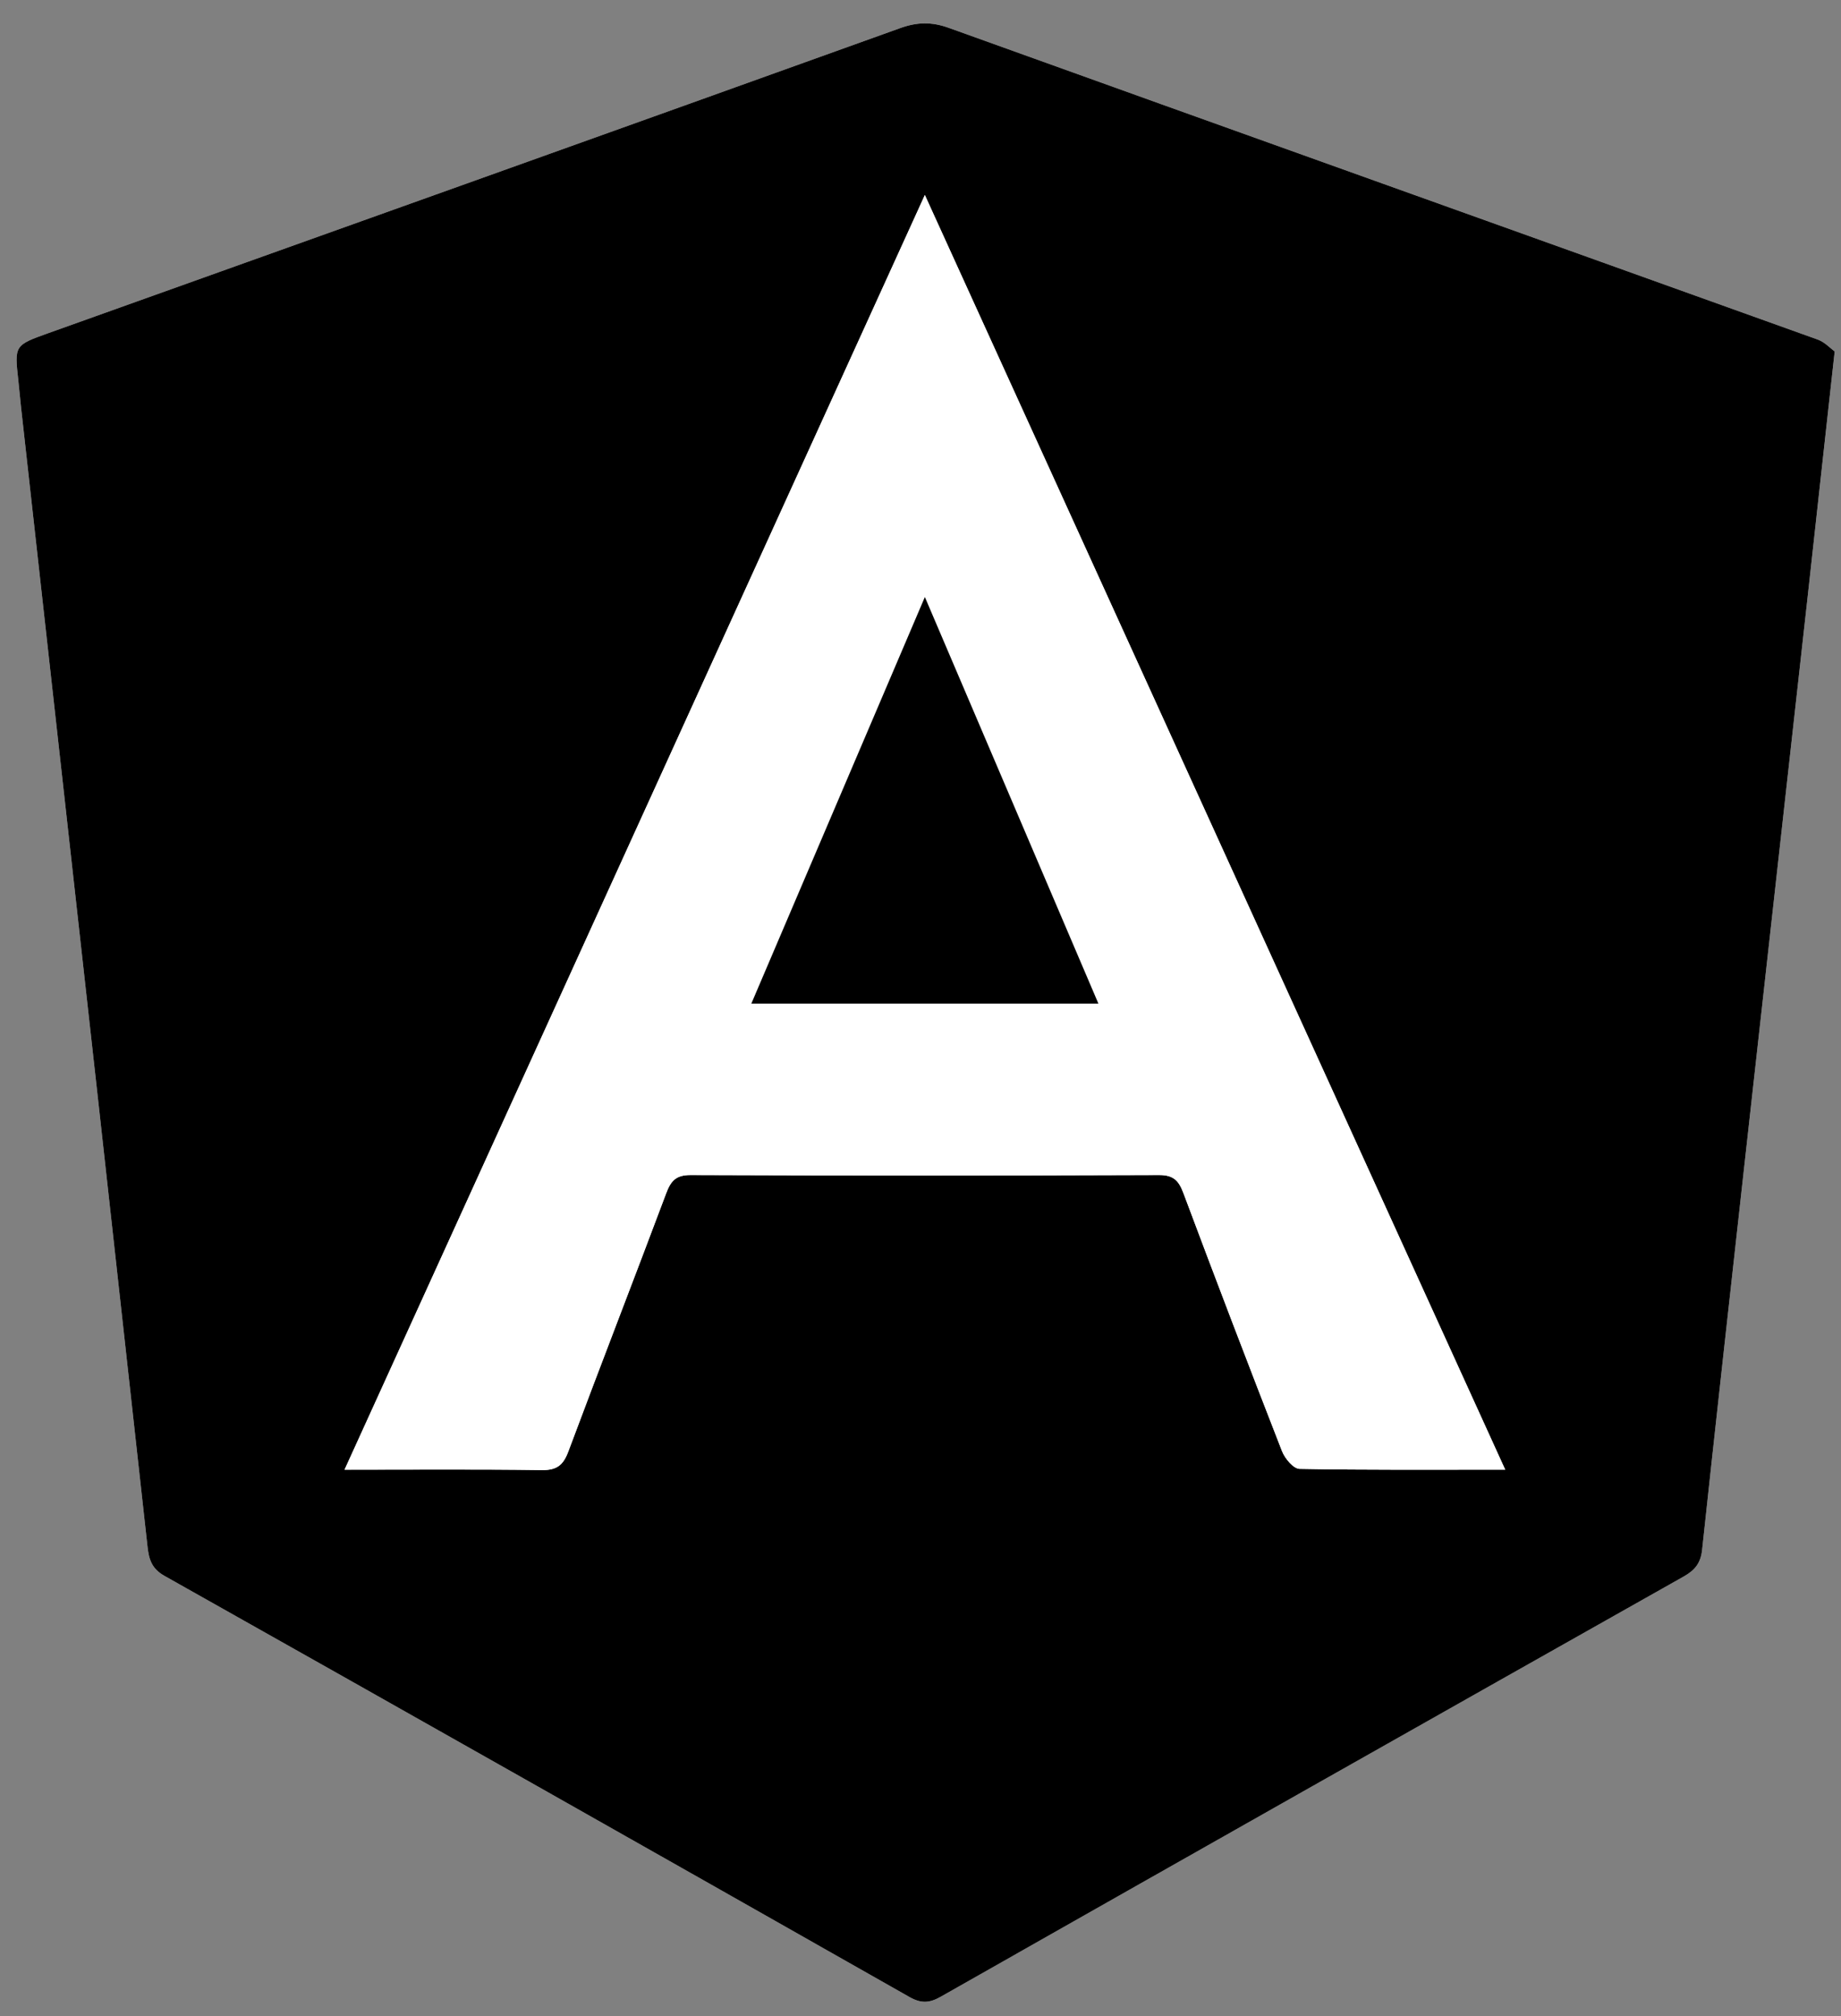 <?xml version="1.0" encoding="utf-8"?>
<!-- Generator: Adobe Illustrator 18.1.1, SVG Export Plug-In . SVG Version: 6.00 Build 0)  -->
<svg version="1.1" id="Layer_1" xmlns="http://www.w3.org/2000/svg" xmlns:xlink="http://www.w3.org/1999/xlink" x="0px" y="0px"
	 viewBox="0 0 316 346" enable-background="new 0 0 316 346" xml:space="preserve">
<rect x="0" y="0" width="316" height="346" fill="#808080" stroke="none"/>
<g>
	<path fill="#FFFFFF" d="M314.914,60.314c-0.697-0.502-1.69-1.606-2.921-2.048c-49.697-17.842-99.424-35.6-149.109-53.477
		c-2.957-1.064-5.442-1.022-8.38,0.035C105.806,22.33,57.069,39.727,8.342,57.15c-5.87,2.099-5.866,2.101-5.197,8.136
		c0.168,1.513,0.291,3.031,0.459,4.544c4.363,39.216,8.737,78.432,13.094,117.649c2.883,25.951,5.747,51.904,8.613,77.857
		c0.234,2.122,0.64,3.81,2.907,5.085c42.668,24,85.278,48.103,127.857,72.262c2.015,1.144,3.436,1.08,5.413-0.041
		c42.478-24.098,84.99-48.135,127.534-72.116c1.94-1.093,2.899-2.34,3.138-4.561c2.33-21.653,4.733-43.299,7.137-64.944
		c3.671-33.05,7.364-66.098,11.038-99.148C311.835,88.375,313.311,74.873,314.914,60.314z"/>
	<path d="M314.914,60.314c-1.603,14.559-3.079,28.061-4.579,41.56c-3.674,33.05-7.367,66.097-11.038,99.148
		c-2.404,21.645-4.808,43.291-7.137,64.944c-0.239,2.221-1.198,3.467-3.138,4.561c-42.544,23.981-85.056,48.018-127.534,72.116
		c-1.977,1.121-3.398,1.185-5.413,0.041c-42.578-24.159-85.189-48.261-127.857-72.262c-2.267-1.275-2.672-2.964-2.907-5.085
		c-2.866-25.953-5.73-51.906-8.613-77.857c-4.357-39.217-8.731-78.433-13.094-117.649c-0.168-1.513-0.291-3.031-0.459-4.544
		c-0.669-6.035-0.674-6.037,5.197-8.136c48.728-17.422,97.464-34.82,146.162-52.325c2.938-1.056,5.424-1.098,8.38-0.035
		c49.685,17.877,99.412,35.635,149.109,53.477C313.224,58.709,314.217,59.812,314.914,60.314z M258.358,252.2
		c-33.277-73.069-66.255-145.483-99.611-218.726c-33.415,73.381-66.399,145.815-99.603,218.733c11.86,0,22.865-0.087,33.867,0.065
		c2.557,0.035,3.66-0.837,4.532-3.173c5.528-14.803,11.254-29.532,16.804-44.327c0.796-2.121,1.675-3.139,4.18-3.13
		c26.808,0.1,53.616,0.096,80.424,0c2.474-0.009,3.379,0.962,4.182,3.108c5.54,14.799,11.18,29.56,16.924,44.28
		c0.49,1.255,1.957,3.014,2.999,3.034C234.524,252.281,245.998,252.2,258.358,252.2z"/>
	<path fill="#FFFFFF" d="M258.358,252.2c-12.36,0-23.834,0.081-35.303-0.137c-1.042-0.02-2.509-1.778-2.999-3.034
		c-5.744-14.72-11.385-29.482-16.924-44.28c-0.803-2.146-1.708-3.116-4.182-3.108c-26.808,0.096-53.616,0.099-80.424,0
		c-2.504-0.009-3.384,1.009-4.18,3.13c-5.55,14.795-11.276,29.524-16.804,44.327c-0.873,2.337-1.975,3.209-4.532,3.173
		c-11.002-0.151-22.007-0.065-33.867-0.065c33.204-72.918,66.188-145.352,99.603-218.733
		C192.103,106.717,225.082,179.131,258.358,252.2z M188.541,172.236c-9.89-23.165-19.637-45.997-29.792-69.783
		c-10.151,23.779-19.901,46.616-29.79,69.783C148.985,172.236,168.485,172.236,188.541,172.236z"/>
	<path d="M188.541,172.236c-20.056,0-39.556,0-59.582,0c9.89-23.166,19.639-46.003,29.79-69.783
		C168.904,126.239,178.652,149.071,188.541,172.236z"/>
</g>
</svg>
